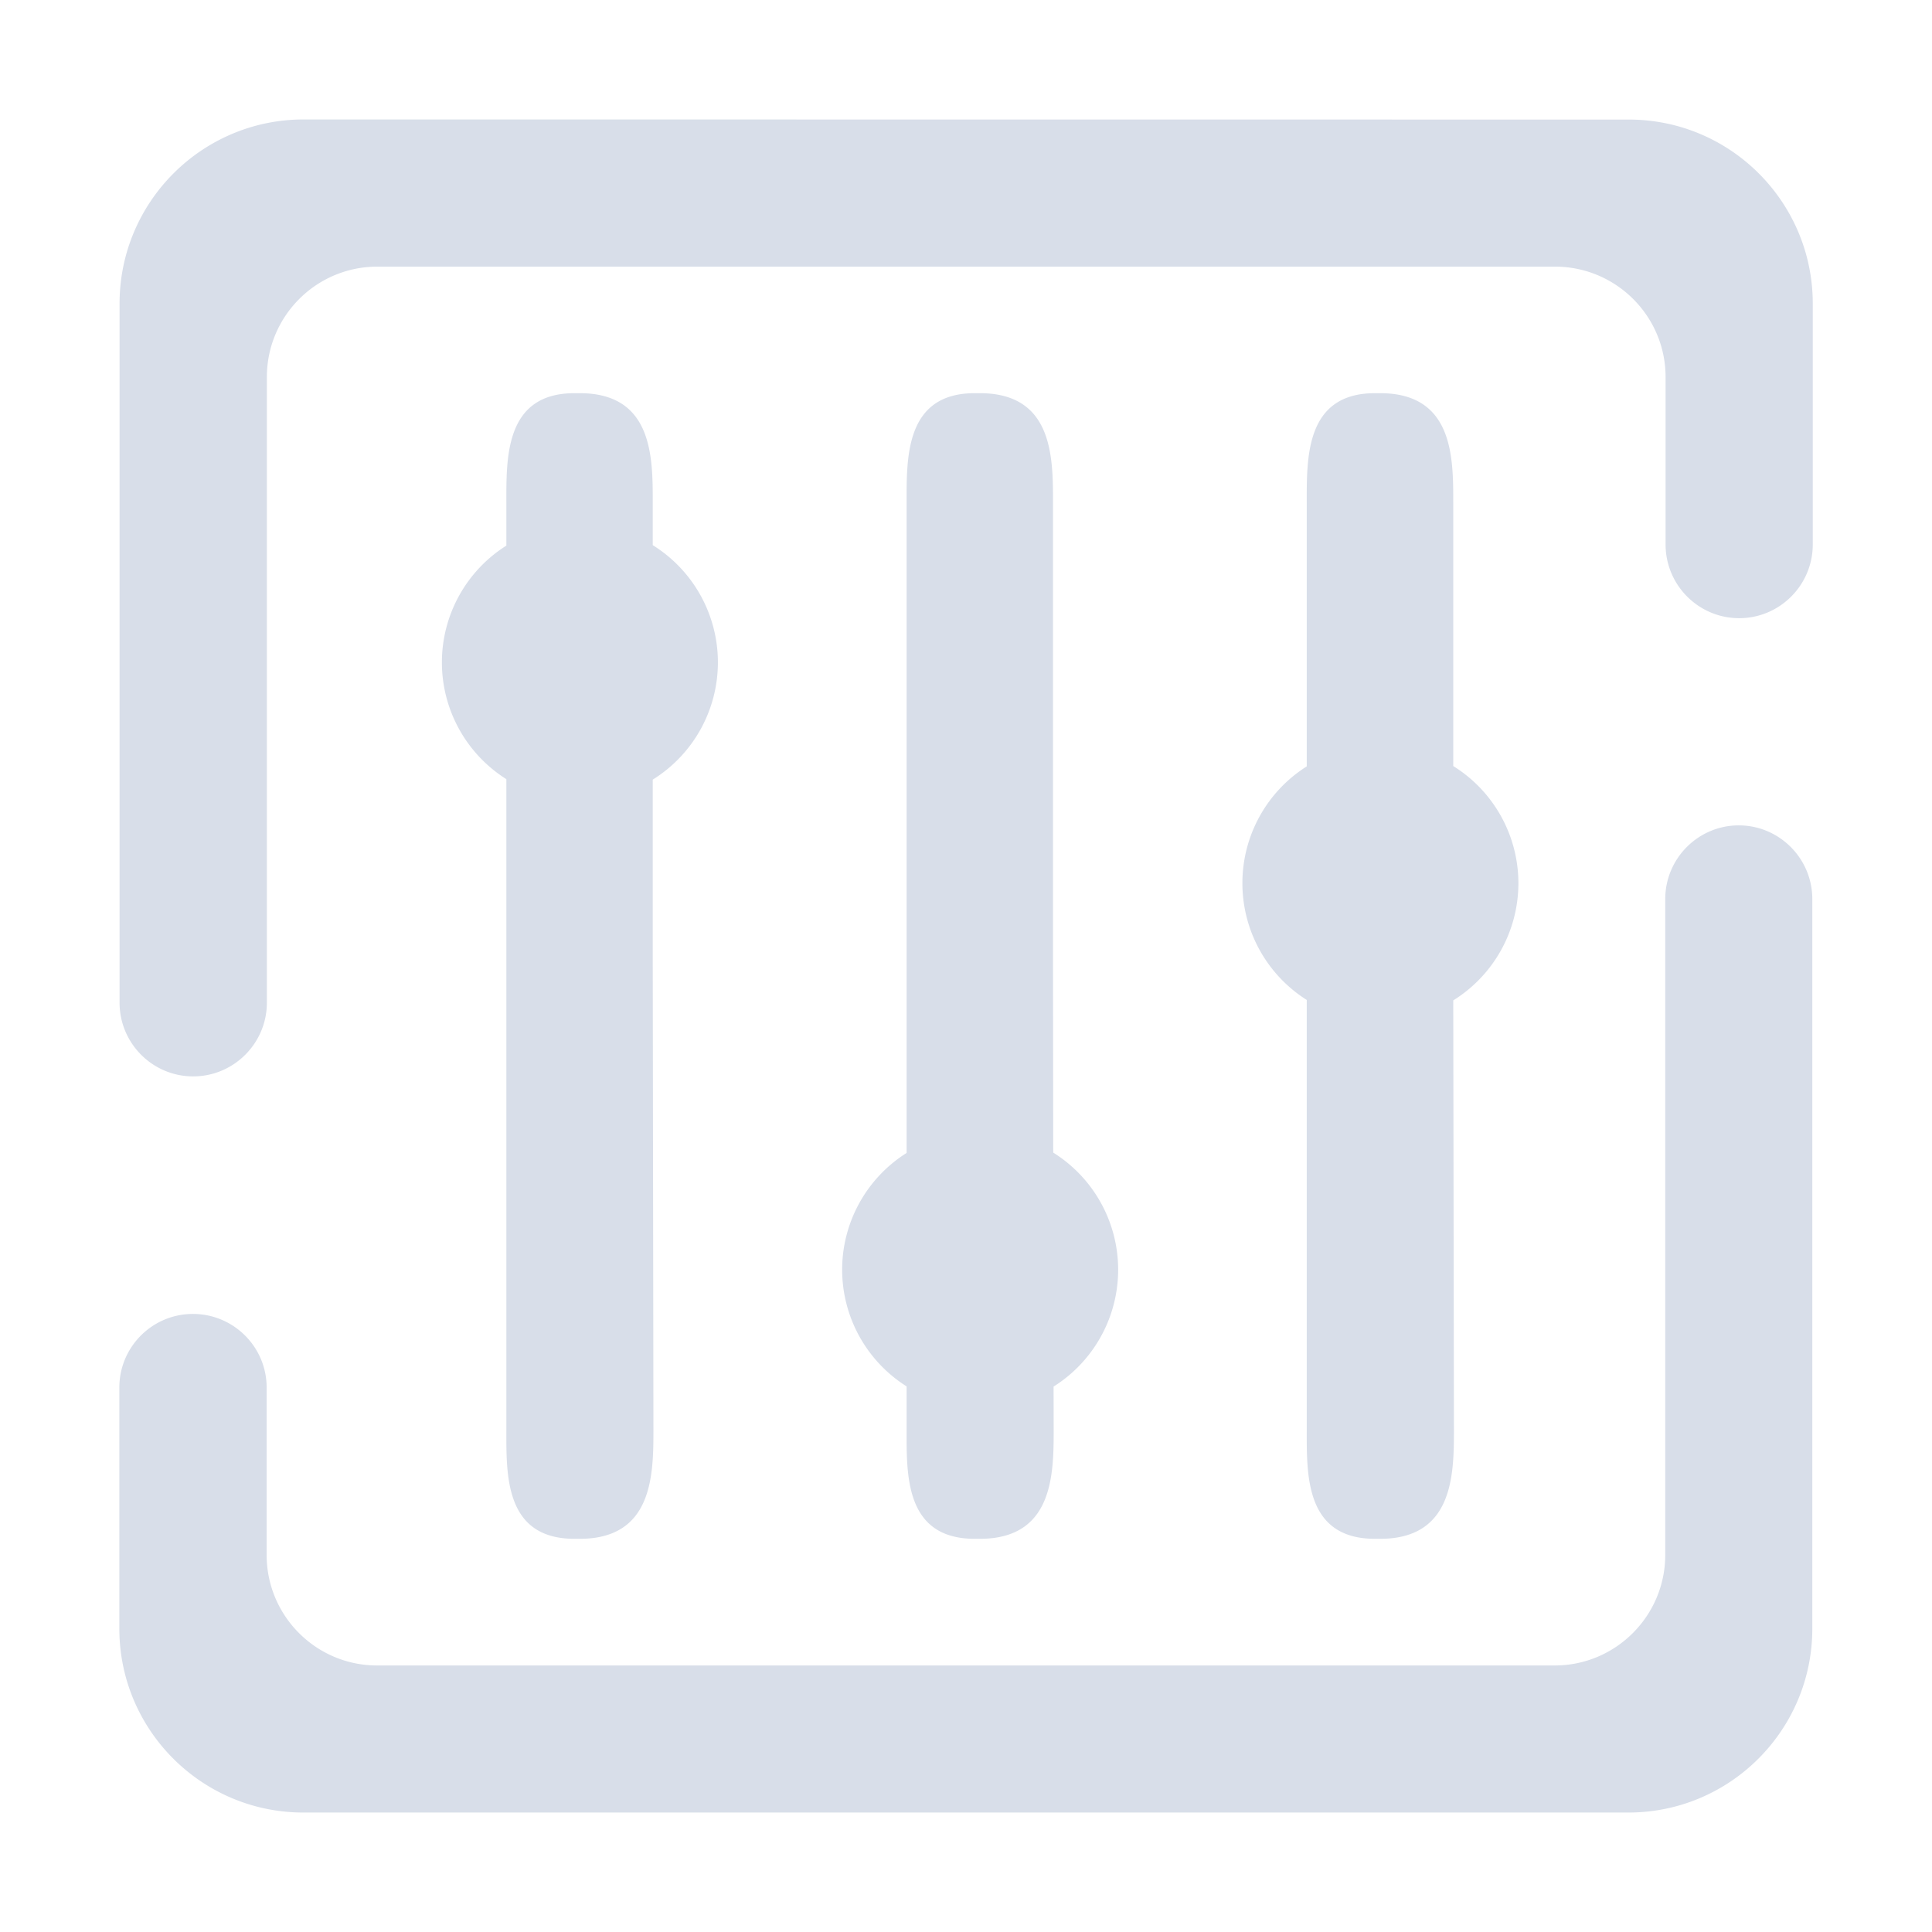 <?xml version='1.0' encoding='UTF-8'?>
<svg xmlns:inkscape="http://www.inkscape.org/namespaces/inkscape" xmlns:sodipodi="http://sodipodi.sourceforge.net/DTD/sodipodi-0.dtd" xmlns="http://www.w3.org/2000/svg" xmlns:svg="http://www.w3.org/2000/svg" xmlns:rdf="http://www.w3.org/1999/02/22-rdf-syntax-ns#" xmlns:cc="http://creativecommons.org/ns#" xmlns:dc="http://purl.org/dc/elements/1.1/" width="64" height="64" version="1.1" viewBox="0 0 16.933 16.933" id="svg7" sodipodi:docname="me.timschneeberger.jdsp4linux.svg" inkscape:version="1.4.2 (ebf0e940d0, 2025-05-08)">
  <sodipodi:namedview id="namedview7" pagecolor="#9c4444" bordercolor="#000000" borderopacity="0.25" inkscape:showpageshadow="2" inkscape:pageopacity="0.0" inkscape:pagecheckerboard="0" inkscape:deskcolor="#d1d1d1" inkscape:zoom="4.3531261" inkscape:cx="36.295755" inkscape:cy="40.660435" inkscape:window-width="2560" inkscape:window-height="1376" inkscape:window-x="0" inkscape:window-y="0" inkscape:window-maximized="1" inkscape:current-layer="svg7" showgrid="false"/>
  <defs id="defs2">
    <style id="current-color-scheme" type="text/css">.ColorScheme-Text {color:#d8dee9} .ColorScheme-Highlight {color:#3b4252}</style>
    </defs>
  <path id="path23-7" style="isolation:isolate;fill:currentColor;fill-opacity:1;stroke-width:0.323" class="ColorScheme-Text" inkscape:label="outlineTop" d="m 2.661,1.047 c -0.89,0 -1.613,0.723 -1.613,1.613 v 6.128 c 0,0.356 0.289,0.646 0.645,0.646 0.356,0 0.646,-0.29 0.646,-0.646 V 3.305 c 0,-0.534 0.433,-0.968 0.968,-0.968 h 10.322 c 0.534,0 0.969,0.433 0.969,0.968 v 1.467 c 0,0.356 0.289,0.646 0.645,0.646 0.356,0 0.645,-0.29 0.645,-0.646 V 2.661 c 0,-0.89 -0.722,-1.613 -1.612,-1.613 z m 2.375,2.399 c -0.615,0 -0.598,0.573 -0.598,0.969 V 4.782 A 1.21,1.21 0 0 0 3.873,5.805 1.21,1.21 0 0 0 4.438,6.829 v 1.638 4.061 c 0,0.396 -0.017,0.959 0.598,0.959 h 0.044 c 0.644,0 0.647,-0.563 0.647,-0.959 L 5.721,8.467 V 6.833 A 1.21,1.21 0 0 0 6.292,5.805 1.21,1.21 0 0 0 5.721,4.778 V 4.406 c 0,-0.396 0.003,-0.96 -0.641,-0.96 z m 3.508,0 c -0.615,0 -0.598,0.573 -0.598,0.969 v 4.052 1.638 a 1.21,1.21 0 0 0 -0.565,1.023 1.21,1.21 0 0 0 0.565,1.023 v 0.377 c 0,0.396 -0.017,0.959 0.598,0.959 h 0.043 c 0.644,0 0.648,-0.563 0.648,-0.959 l -9.78e-4,-0.376 a 1.21,1.21 0 0 1 9.78e-4,0 1.21,1.21 0 0 0 0.565,-1.024 1.21,1.21 0 0 0 -0.569,-1.026 l -0.002,-1.635 v -4.061 c 0,-0.396 0.002,-0.96 -0.642,-0.96 z m 3.508,0 c -0.615,0 -0.599,0.573 -0.599,0.969 v 2.302 a 1.21,1.21 0 0 0 -0.564,1.024 1.21,1.21 0 0 0 0.564,1.023 v 3.764 c 0,0.396 -0.016,0.959 0.599,0.959 h 0.043 c 0.644,0 0.648,-0.563 0.648,-0.959 l -0.006,-3.76 a 1.21,1.21 0 0 0 0.571,-1.027 1.21,1.21 0 0 0 -0.571,-1.027 v -2.308 c 0,-0.396 0.002,-0.96 -0.642,-0.96 z m 3.188,3.788 c -0.356,0 -0.645,0.29 -0.645,0.646 V 13.628 c 0,0.534 -0.434,0.969 -0.969,0.969 H 3.305 c -0.534,0 -0.968,-0.434 -0.968,-0.969 v -1.467 c 0,-0.356 -0.29,-0.645 -0.646,-0.645 -0.356,0 -0.645,0.289 -0.645,0.645 v 2.113 c 0,0.89 0.723,1.612 1.613,1.612 h 11.613 c 0.89,0 1.612,-0.722 1.612,-1.612 V 7.88 c 0,-0.356 -0.289,-0.646 -0.645,-0.646 z"/>
</svg>
